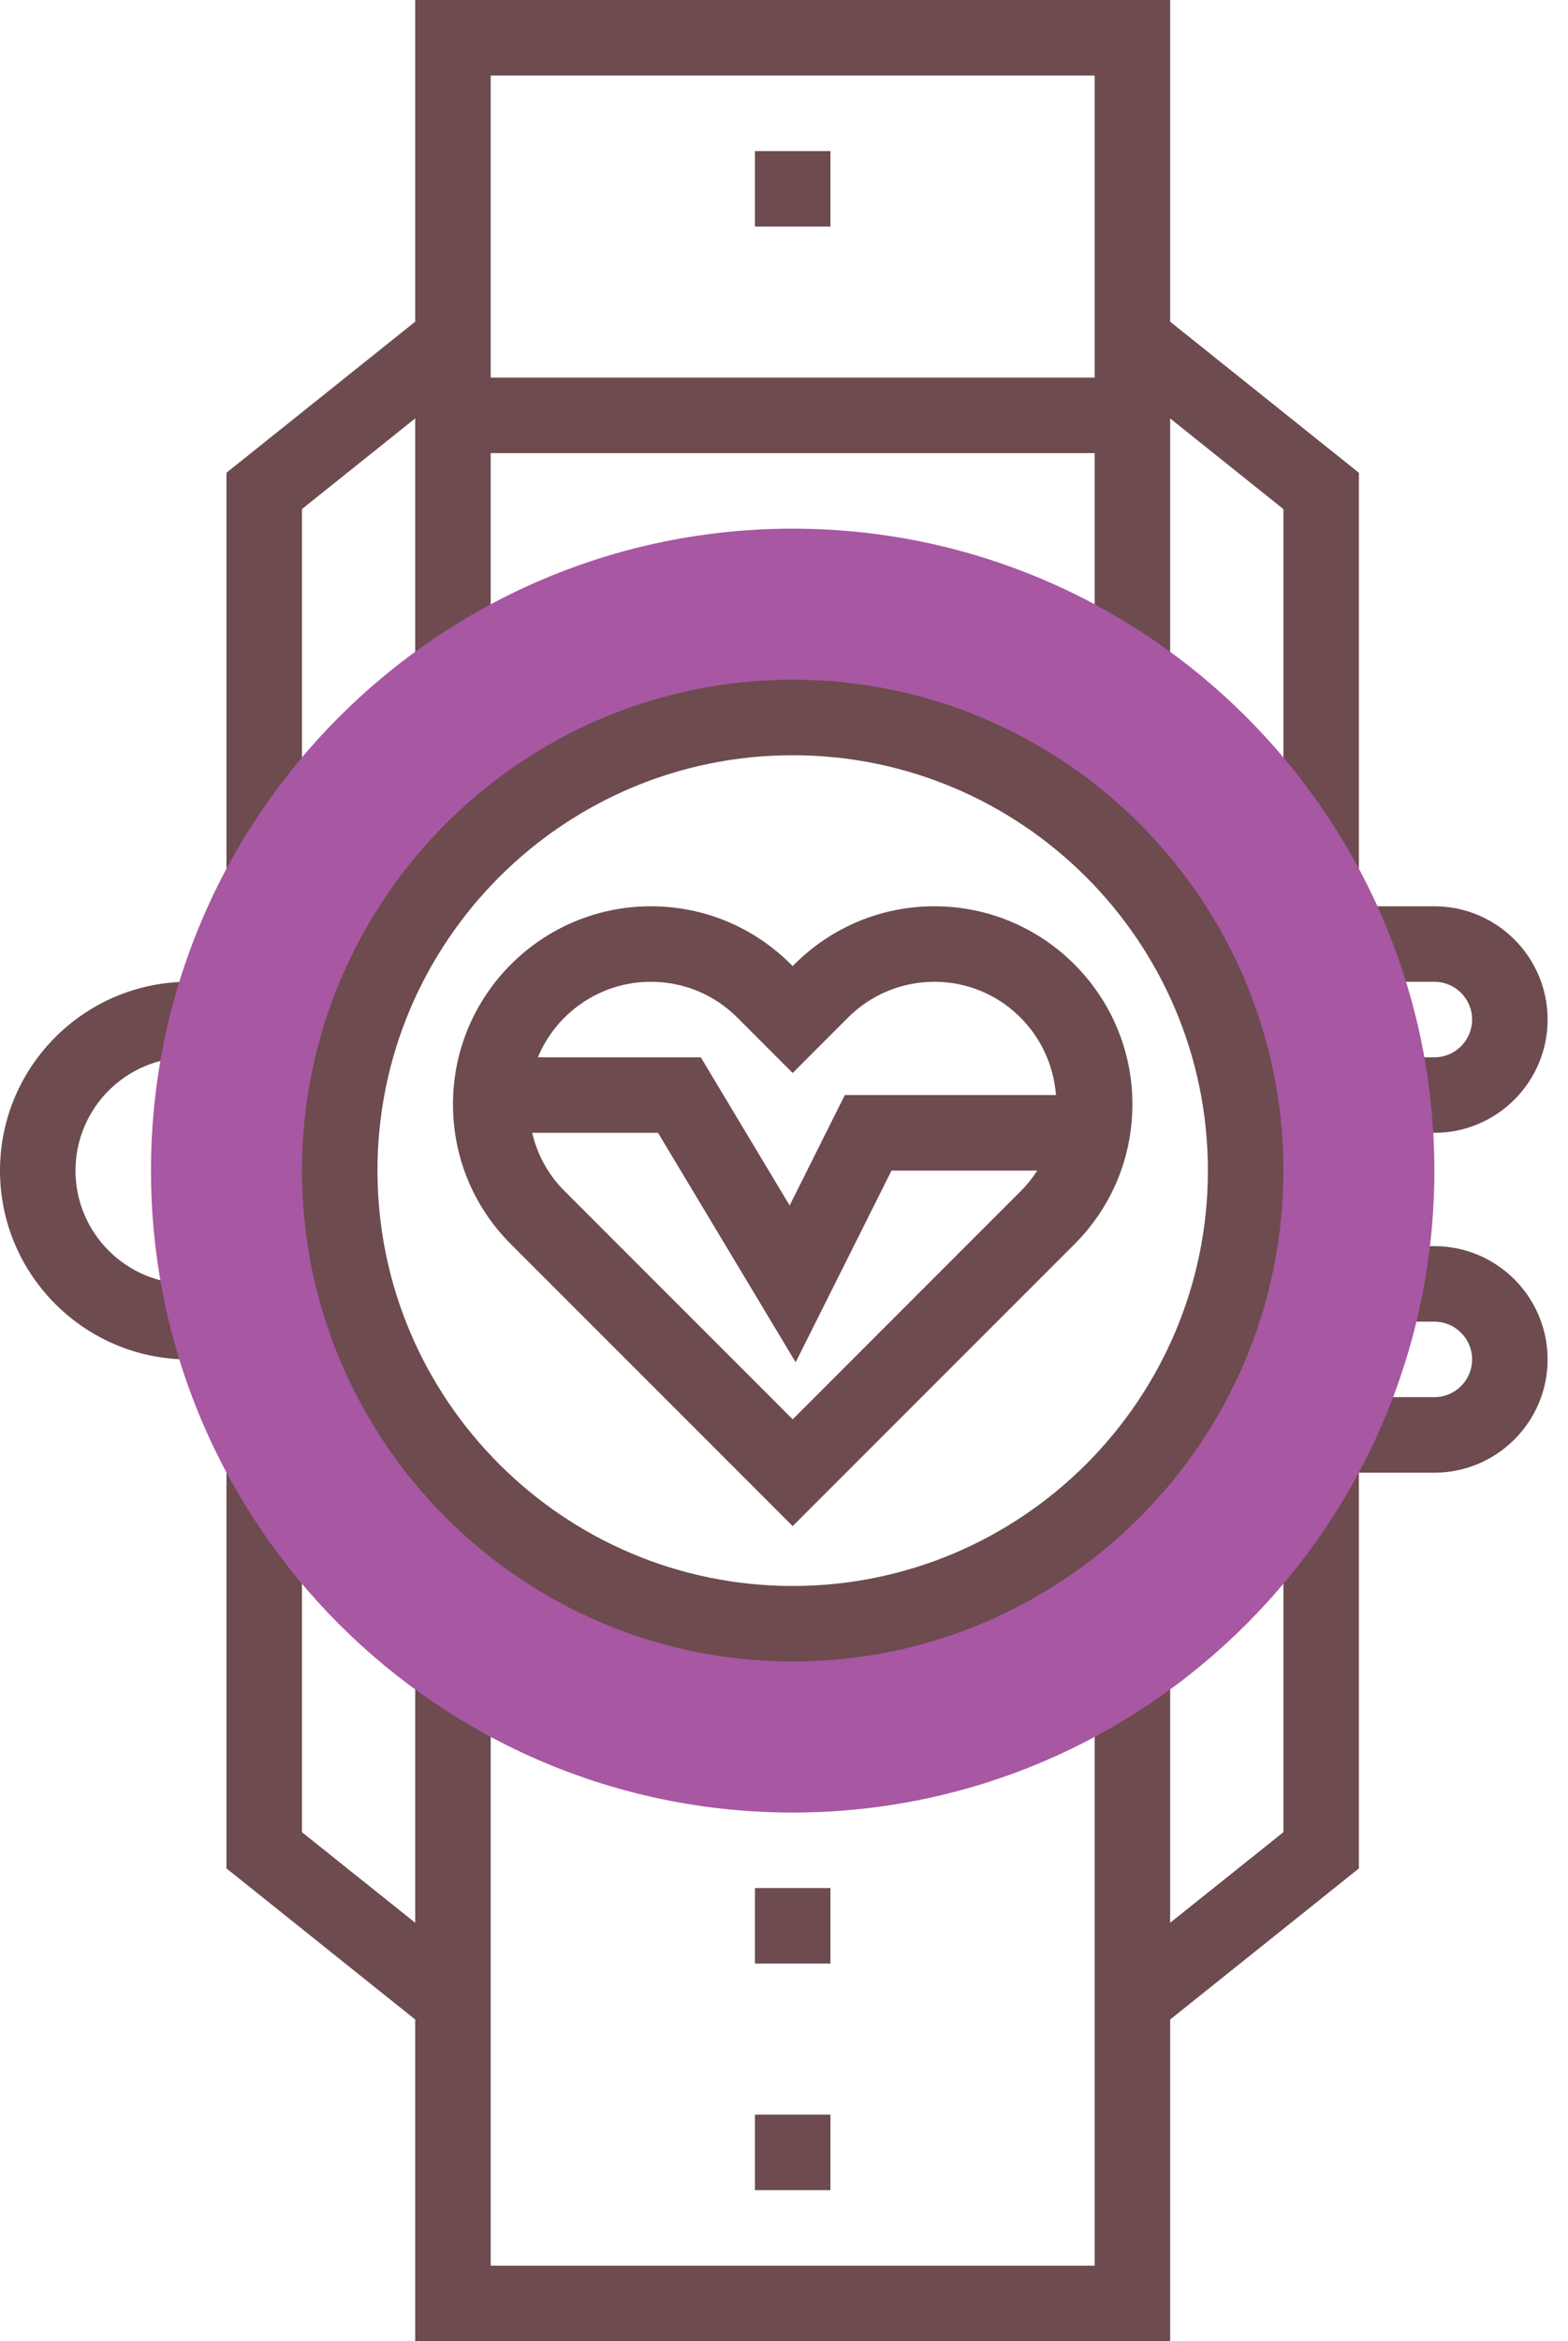<svg width="67" height="100" viewBox="0 0 67 100" fill="none" xmlns="http://www.w3.org/2000/svg">
<path d="M39.931 38.71C37.674 38.71 35.55 39.589 33.95 41.185L33.871 41.266L33.789 41.184C32.19 39.589 30.068 38.71 27.811 38.71C23.148 38.71 19.355 42.503 19.355 47.165C19.355 49.424 20.234 51.548 21.832 53.144L33.871 65.184L45.91 53.145C47.508 51.548 48.387 49.426 48.387 47.165C48.387 42.503 44.594 38.71 39.931 38.71ZM27.811 41.935C29.208 41.935 30.521 42.479 31.508 43.466L33.871 45.831L36.232 43.468C37.221 42.479 38.535 41.935 39.931 41.935C42.681 41.935 44.918 44.076 45.121 46.774H36.098L33.742 51.49L29.945 45.161H22.982C23.771 43.269 25.637 41.935 27.811 41.935ZM33.871 60.623L24.111 50.861C23.419 50.171 22.961 49.315 22.739 48.387H28.118L33.998 58.187L38.094 50H44.321C44.123 50.306 43.895 50.598 43.629 50.863L33.871 60.623Z" fill="#6D4B4F"/>
<path d="M8.065 58.065C3.618 58.065 0 54.447 0 50C0 45.553 3.618 41.935 8.065 41.935V45.161C5.397 45.161 3.226 47.332 3.226 50C3.226 52.668 5.397 54.839 8.065 54.839V58.065Z" fill="#6D4B4F"/>
<path d="M58.065 62.603H54.839V78.258L50 82.127V70.968H46.774V96.774H20.968V70.968H17.742V82.127L12.903 78.258V62.471H9.677V79.806L17.742 86.26V100H50V86.26L58.065 79.806V62.603Z" fill="#6D4B4F"/>
<path d="M32.258 80.645H35.484V83.871H32.258V80.645Z" fill="#6D4B4F"/>
<path d="M32.258 90.323H35.484V93.549H32.258V90.323Z" fill="#6D4B4F"/>
<path d="M61.29 48.387H59.678V45.161H61.29C62.179 45.161 62.903 44.439 62.903 43.548C62.903 42.658 62.179 41.935 61.29 41.935H58.065V38.71H61.29C63.958 38.71 66.129 40.881 66.129 43.548C66.129 46.216 63.958 48.387 61.29 48.387Z" fill="#6D4B4F"/>
<path d="M50 13.74V0H17.742V13.74L9.677 20.192V37.373H12.903V21.742L17.742 17.871V29.032H20.968V19.355H46.774V29.032H50V17.873L54.839 21.744V37.419H58.065V20.194L50 13.74ZM20.968 16.129V3.226H46.774V16.129H20.968Z" fill="#6D4B4F"/>
<path d="M32.258 6.452H35.484V9.677H32.258V6.452Z" fill="#6D4B4F"/>
<path d="M61.29 62.903H58.065V59.677H61.29C62.179 59.677 62.903 58.955 62.903 58.065C62.903 57.174 62.179 56.452 61.29 56.452H59.678V53.226H61.29C63.958 53.226 66.129 55.397 66.129 58.065C66.129 60.732 63.958 62.903 61.29 62.903Z" fill="#6D4B4F"/>
<path d="M33.871 77.419C18.752 77.419 6.452 65.119 6.452 50C6.452 34.881 18.752 22.581 33.871 22.581C48.99 22.581 61.29 34.881 61.29 50C61.29 65.119 48.99 77.419 33.871 77.419ZM33.871 30.645C23.198 30.645 14.516 39.328 14.516 50C14.516 60.673 23.198 69.355 33.871 69.355C44.544 69.355 53.226 60.673 53.226 50C53.226 39.328 44.544 30.645 33.871 30.645Z" fill="#A857A2"/>
<path d="M33.871 70.968C22.31 70.968 12.903 61.561 12.903 50C12.903 38.439 22.31 29.032 33.871 29.032C45.432 29.032 54.839 38.439 54.839 50C54.839 61.561 45.432 70.968 33.871 70.968ZM33.871 32.258C24.089 32.258 16.129 40.218 16.129 50C16.129 59.782 24.089 67.742 33.871 67.742C43.653 67.742 51.613 59.782 51.613 50C51.613 40.218 43.653 32.258 33.871 32.258Z" fill="#6D4B4F"/>
</svg>
